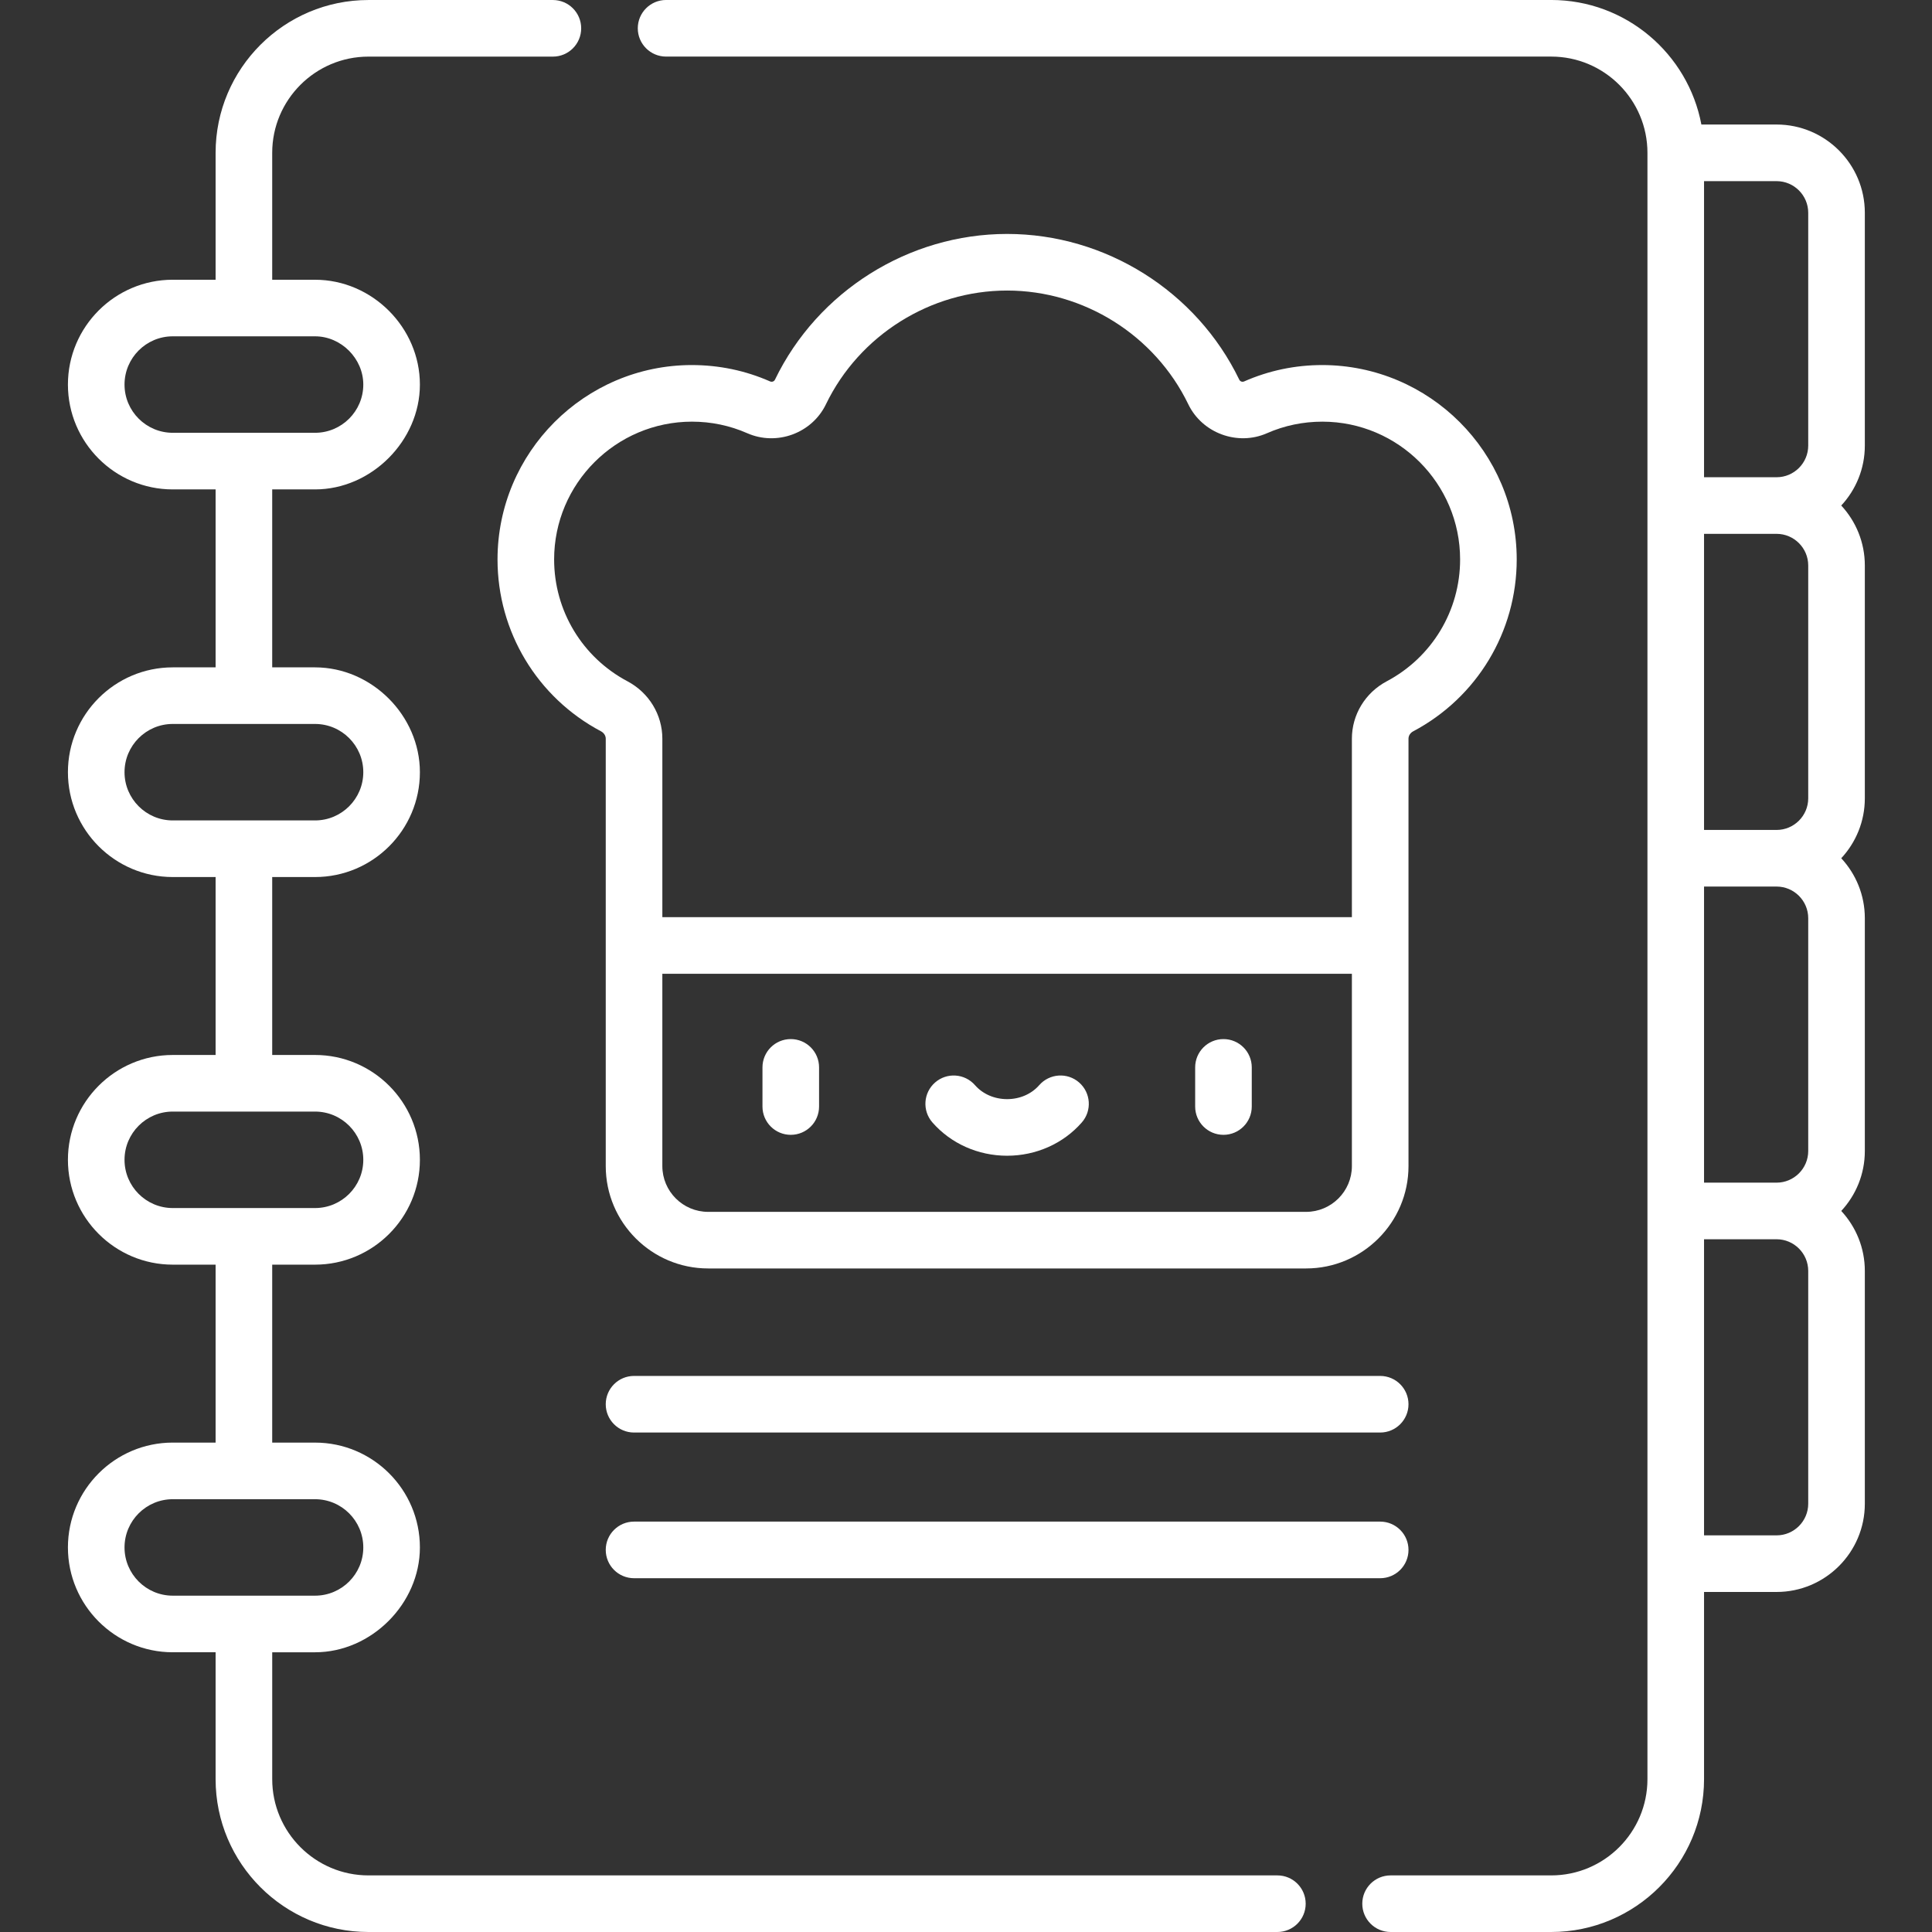 <?xml version="1.0"?>
<svg xmlns="http://www.w3.org/2000/svg" height="512px" viewBox="-18 0 512 512" width="512px" class=""><rect x="-18" y="0" width="512" height="512" fill="#333333" stroke="none"/><g><path d="m355.266 195.762c0-.793.48-1.547 1.246-1.953 16.922-8.961 27.434-26.414 27.434-45.543 0-28.367-23.078-51.48-51.52-51.523-7.199 0-14.164 1.457-20.715 4.34-.492.215-1.055.023-1.289-.461-11.332-23.465-35.484-38.625-61.527-38.625s-50.191 15.16-61.523 38.625c-.238.492-.812.668-1.297.457-6.543-2.879-13.512-4.336-20.785-4.336-28.363.043-51.441 23.156-51.441 51.523 0 19.129 10.512 36.582 27.418 45.535.777.414 1.262 1.164 1.262 1.961v113.25c0 14.969 12.176 27.141 27.141 27.141h158.457c14.965 0 27.141-12.172 27.141-27.141zm-226.418-47.496c0-20.109 16.355-36.496 36.516-36.523 5.105 0 10.043 1.031 14.664 3.062 7.816 3.438 17.141.027 20.852-7.66 8.844-18.312 27.691-30.148 48.016-30.148s39.172 11.832 48.016 30.145c3.703 7.664 13.066 11.098 20.844 7.668 4.629-2.035 9.566-3.066 14.723-3.066 20.109.027 36.465 16.414 36.465 36.523 0 13.562-7.453 25.934-19.465 32.293-5.684 3.027-9.215 8.852-9.215 15.203v47.297h-182.734v-47.297c0-6.352-3.531-12.176-9.23-15.207-11.996-6.355-19.449-18.727-19.449-32.289zm211.418 160.75c0 6.691-5.449 12.141-12.145 12.141h-158.453c-6.695 0-12.141-5.445-12.141-12.141v-50.957h182.738zm0 0" data-original="#000000" class="active-path" data-old_color="#Ffffff" fill="#Ffffff"/><path d="m191.562 300.742c4.141 0 7.5-3.355 7.5-7.5v-10.375c0-4.145-3.359-7.5-7.5-7.5-4.145 0-7.5 3.355-7.5 7.5v10.375c0 4.141 3.355 7.5 7.5 7.5zm0 0" data-original="#000000" class="active-path" data-old_color="#Ffffff" fill="#Ffffff"/><path d="m306.23 300.742c4.141 0 7.5-3.355 7.5-7.5v-10.375c0-4.145-3.359-7.5-7.5-7.5-4.145 0-7.5 3.355-7.5 7.5v10.375c0 4.141 3.355 7.5 7.5 7.5zm0 0" data-original="#000000" class="active-path" data-old_color="#Ffffff" fill="#Ffffff"/><path d="m248.895 306.281c7.68 0 14.895-3.219 19.797-8.824 2.727-3.117 2.41-7.855-.711-10.586-3.117-2.727-7.855-2.406-10.582.715-2.055 2.348-5.152 3.695-8.504 3.695-3.352 0-6.449-1.348-8.504-3.695-2.727-3.121-7.465-3.441-10.582-.715-3.121 2.727-3.438 7.465-.711 10.582 4.902 5.609 12.117 8.828 19.797 8.828zm0 0" data-original="#000000" class="active-path" data-old_color="#Ffffff" fill="#Ffffff"/><path d="m150.027 364.637c-4.145 0-7.5 3.359-7.5 7.5s3.355 7.5 7.5 7.5h197.738c4.141 0 7.5-3.359 7.5-7.5s-3.359-7.5-7.5-7.5zm0 0" data-original="#000000" class="active-path" data-old_color="#Ffffff" fill="#Ffffff"/><path d="m355.266 410.742c0-4.145-3.359-7.5-7.5-7.5h-197.738c-4.145 0-7.5 3.355-7.5 7.5 0 4.141 3.355 7.5 7.5 7.5h197.738c4.141 0 7.5-3.359 7.5-7.5zm0 0" data-original="#000000" class="active-path" data-old_color="#Ffffff" fill="#Ffffff"/><path d="m418.59 471.496c0 14.062-11.441 25.504-25.504 25.504h-42.566c-4.141 0-7.5 3.359-7.5 7.5s3.359 7.5 7.5 7.5h42.566c22.336 0 40.504-18.168 40.504-40.504v-49.609h19.219c12.895 0 23.391-10.492 23.391-23.391v-61.688c0-6.133-2.375-11.715-6.25-15.895 3.875-4.172 6.25-9.758 6.25-15.887v-61.691c0-6.133-2.375-11.715-6.25-15.891 3.875-4.176 6.25-9.758 6.25-15.891v-61.691c0-6.129-2.375-11.715-6.25-15.891 3.875-4.172 6.25-9.758 6.25-15.887v-61.691c0-12.898-10.496-23.391-23.391-23.391h-19.926c-3.531-18.762-20.027-33.004-39.797-33.004h-234.566c-4.141 0-7.5 3.359-7.5 7.5s3.359 7.5 7.5 7.5h234.566c14.062 0 25.504 11.441 25.504 25.504zm42.609-415.102v61.688c0 4.629-3.766 8.391-8.391 8.391h-19.219v-78.469h19.219c4.625 0 8.391 3.762 8.391 8.391zm0 93.469v61.691c0 4.625-3.766 8.391-8.391 8.391h-19.219v-78.473h19.219c4.625 0 8.391 3.766 8.391 8.391zm0 93.473v61.688c0 4.629-3.766 8.391-8.391 8.391h-19.219v-78.469h19.219c4.625 0 8.391 3.762 8.391 8.391zm0 155.16c0 4.625-3.766 8.391-8.391 8.391h-19.219v-78.473h19.219c4.625 0 8.391 3.766 8.391 8.395zm0 0" data-original="#000000" class="active-path" data-old_color="#Ffffff" fill="#Ffffff"/><path d="m79.641 512h240.879c4.145 0 7.5-3.359 7.5-7.5s-3.355-7.5-7.5-7.5h-240.879c-14.062 0-25.5-11.441-25.5-25.504v-33.625h11.355c14.91 0 27.781-12.883 27.781-27.785 0-15.316-12.461-27.781-27.781-27.781h-11.359v-47.16h11.355c15.32 0 27.785-12.461 27.785-27.781 0-15.32-12.465-27.785-27.785-27.785h-11.355v-47.156h11.355c15.32 0 27.785-12.461 27.785-27.785 0-15.02-12.777-27.781-27.785-27.781h-11.355v-47.16h11.355c14.926 0 27.785-12.875 27.785-27.781 0-15.129-12.66-27.781-27.785-27.781h-11.355v-33.629c0-14.062 11.441-25.504 25.504-25.504h48.879c4.145 0 7.5-3.359 7.5-7.5s-3.355-7.5-7.5-7.5h-48.879c-22.332 0-40.504 18.168-40.504 40.504v33.625h-11.355c-15.316 0-27.781 12.465-27.781 27.785 0 15.32 12.465 27.781 27.781 27.781h11.355v47.16h-11.355c-15.316 0-27.781 12.461-27.781 27.781 0 15.32 12.465 27.785 27.781 27.785h11.355v47.156h-11.355c-15.316 0-27.781 12.465-27.781 27.781 0 15.32 12.465 27.785 27.781 27.785h11.355v47.156h-11.355c-15.316 0-27.781 12.465-27.781 27.785 0 15.316 12.465 27.781 27.781 27.781h11.355v33.629c0 22.336 18.172 40.504 40.504 40.504zm-64.641-410.086c0-7.051 5.734-12.785 12.781-12.785h37.711c6.914 0 12.785 5.879 12.785 12.785 0 7.047-5.734 12.781-12.785 12.781h-37.711c-7.047 0-12.781-5.734-12.781-12.781zm0 102.723c0-7.047 5.734-12.781 12.781-12.781h37.711c7.051 0 12.785 5.734 12.785 12.781s-5.734 12.785-12.785 12.785h-37.711c-7.047 0-12.781-5.734-12.781-12.785zm0 102.727c0-7.051 5.734-12.785 12.781-12.785h37.711c7.051 0 12.785 5.734 12.785 12.785 0 7.047-5.734 12.781-12.785 12.781h-37.711c-7.047 0-12.781-5.734-12.781-12.781zm0 102.723c0-7.051 5.734-12.781 12.781-12.781h37.711c7.051 0 12.785 5.73 12.785 12.781 0 7.051-5.734 12.781-12.785 12.781h-37.711c-7.047.004-12.781-5.73-12.781-12.781zm0 0" data-original="#000000" class="active-path" data-old_color="#Ffffff" fill="#Ffffff"/></g> </svg>
